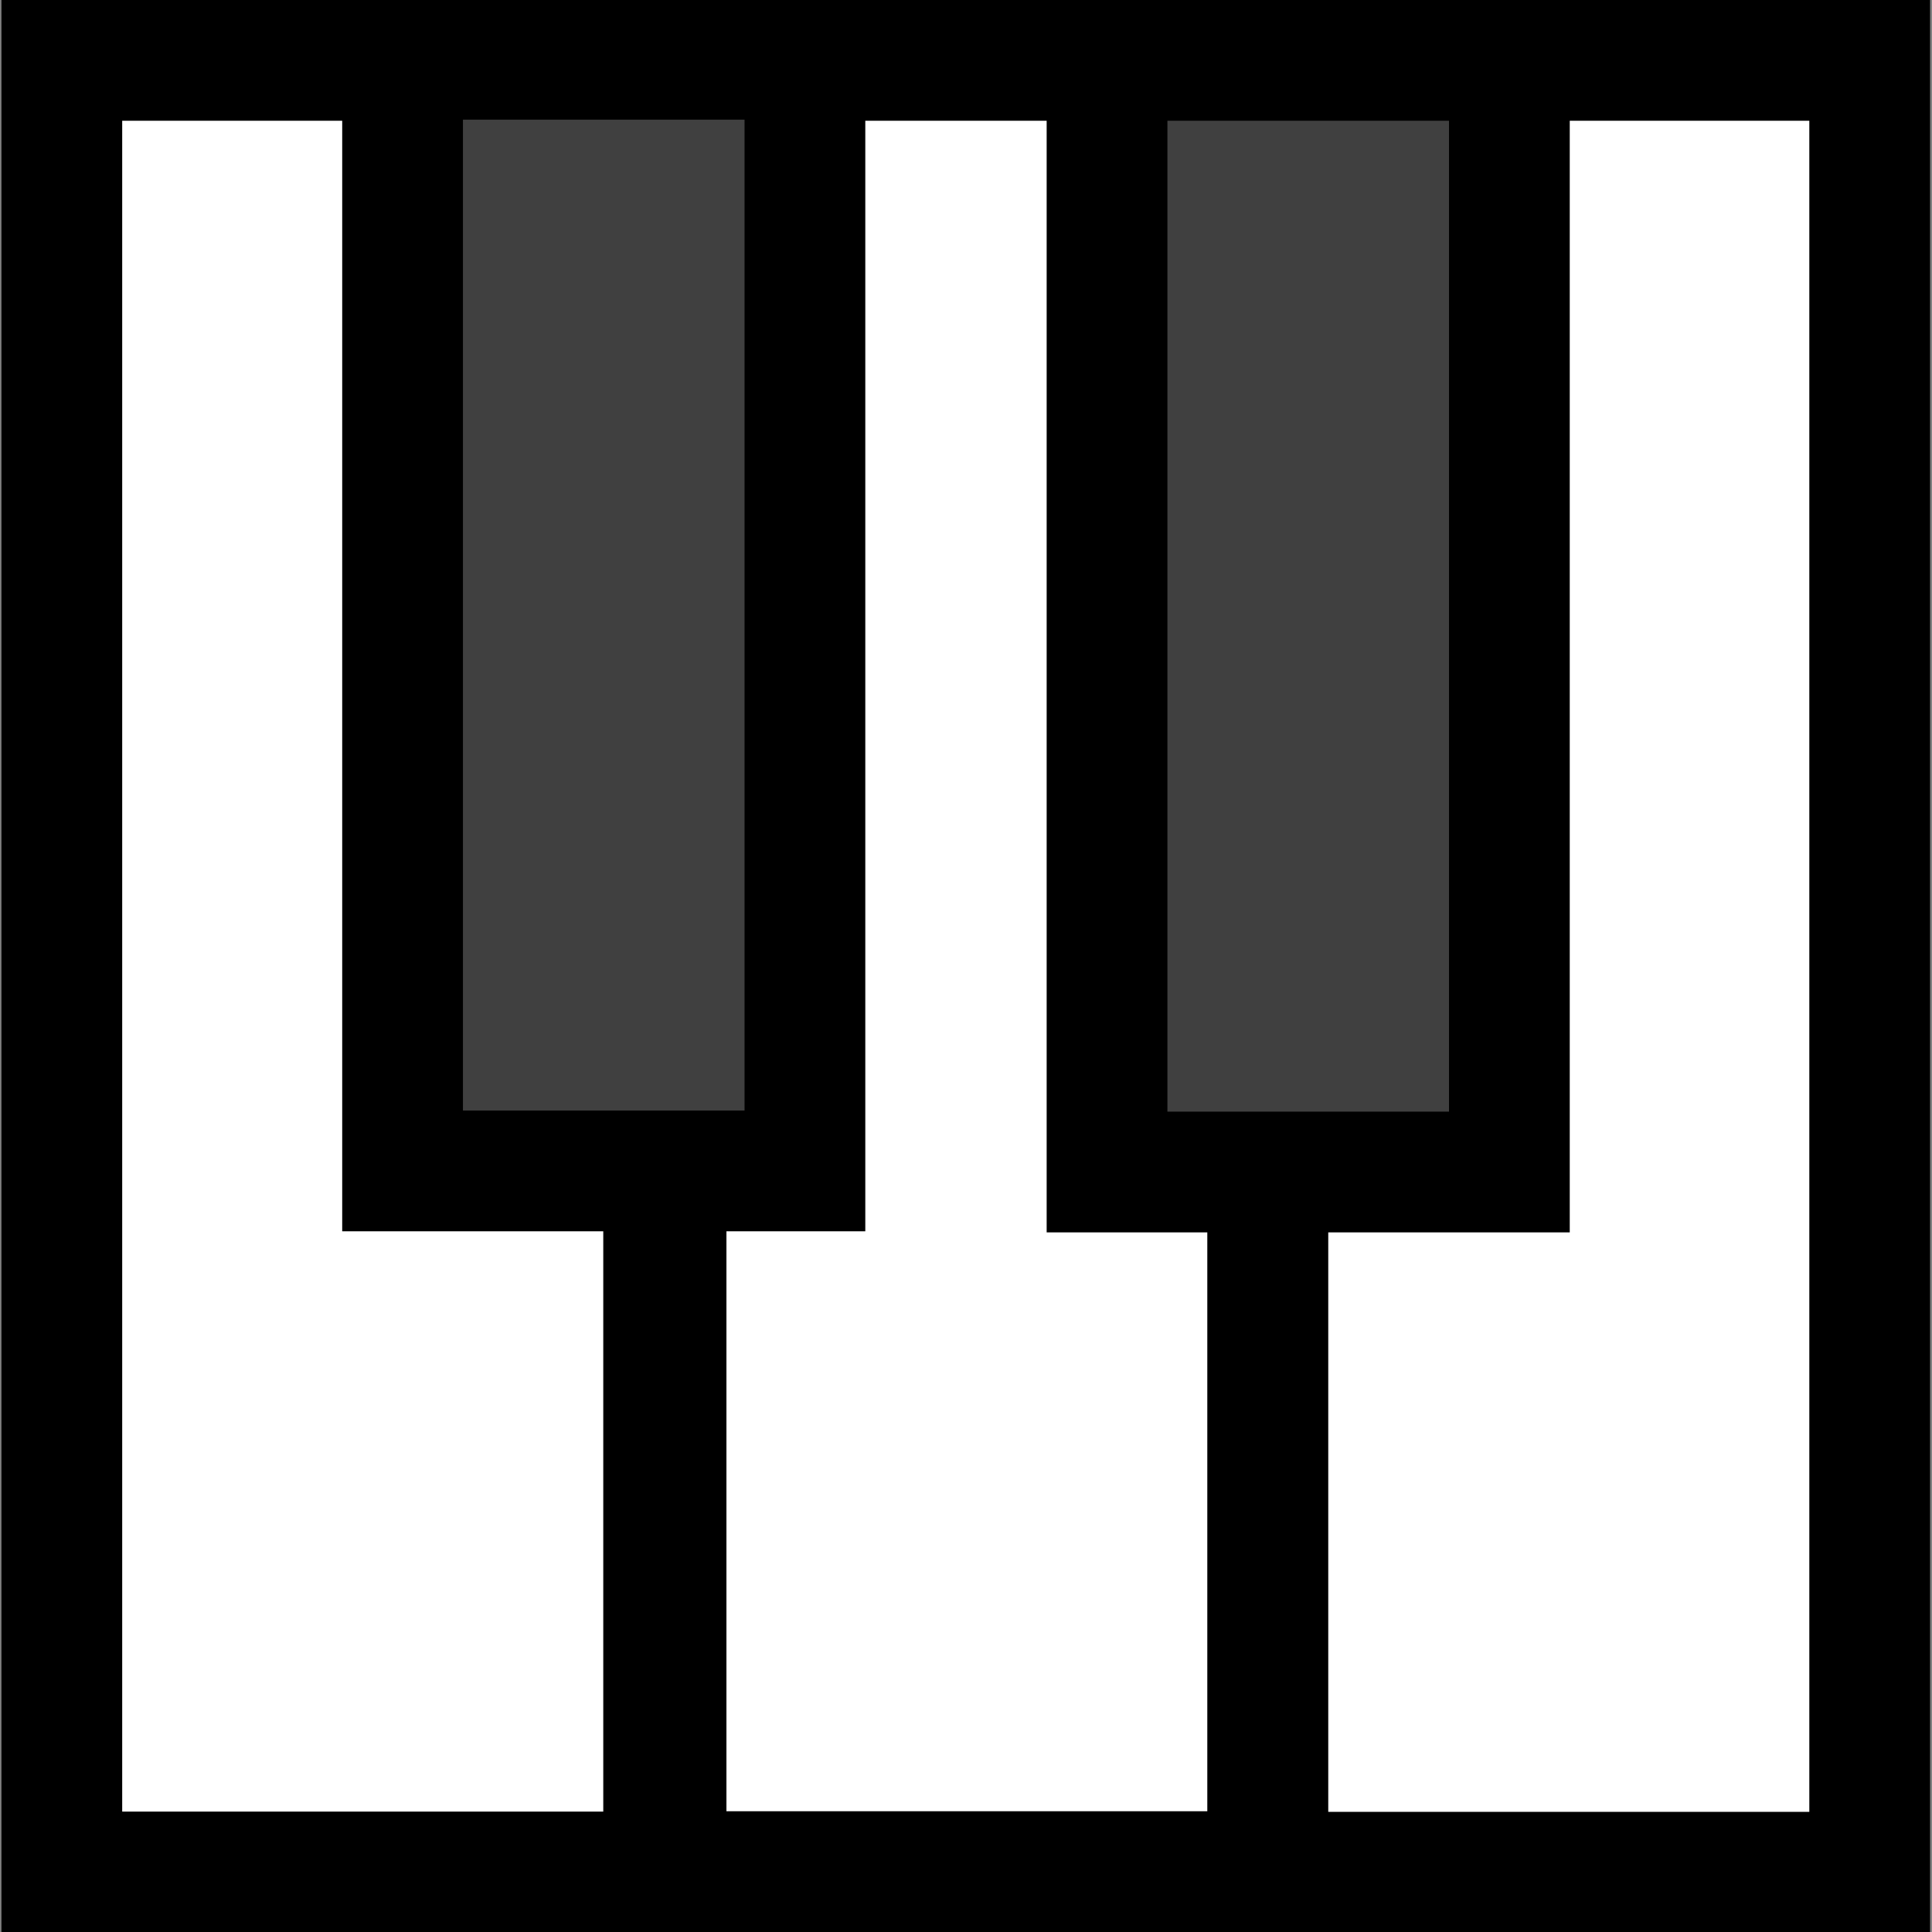 <?xml version="1.0" encoding="UTF-8" standalone="no"?>
<!-- Created with Inkscape (http://www.inkscape.org/) -->
<svg
   xmlns:dc="http://purl.org/dc/elements/1.1/"
   xmlns:cc="http://web.resource.org/cc/"
   xmlns:rdf="http://www.w3.org/1999/02/22-rdf-syntax-ns#"
   xmlns:svg="http://www.w3.org/2000/svg"
   xmlns="http://www.w3.org/2000/svg"
   xmlns:sodipodi="http://inkscape.sourceforge.net/DTD/sodipodi-0.dtd"
   xmlns:inkscape="http://www.inkscape.org/namespaces/inkscape"
   width="16px"
   height="16px"
   id="svg1307"
   sodipodi:version="0.32"
   inkscape:version="0.43"
   sodipodi:docbase="/home/nili/proj/rmc505"
   sodipodi:docname="patch.svg"
   inkscape:export-filename="/home/nili/proj/rmc505/patch.png"
   inkscape:export-xdpi="90"
   inkscape:export-ydpi="90">
  <rect width="100%" height="100%" fill="#808080" stroke="none"/>
  <defs
     id="defs1309" />
  <sodipodi:namedview
     id="base"
     pagecolor="#ffffff"
     bordercolor="#666666"
     borderopacity="1.0"
     inkscape:pageopacity="0.0"
     inkscape:pageshadow="2"
     inkscape:zoom="22.197802"
     inkscape:cx="8"
     inkscape:cy="8.2223261"
     inkscape:current-layer="layer1"
     showgrid="true"
     inkscape:grid-bbox="true"
     inkscape:document-units="px"
     inkscape:window-width="863"
     inkscape:window-height="543"
     inkscape:window-x="0"
     inkscape:window-y="572" />
  <g
     id="layer1"
     inkscape:label="Layer 1"
     inkscape:groupmode="layer">
    <rect
       style="opacity:1;fill:#ffffff;fill-opacity:1;stroke:#000000;stroke-width:1;stroke-miterlimit:4;stroke-dasharray:none;stroke-opacity:1"
       id="rect1315"
       width="4.984"
       height="15.003"
       x="0.512"
       y="0.5" />
    <rect
       y="0.5"
       x="5.516"
       height="15"
       width="4.984"
       id="rect2192"
       style="opacity:1;fill:#ffffff;fill-opacity:1;stroke:#000000;stroke-width:1;stroke-miterlimit:4;stroke-dasharray:none;stroke-opacity:1" />
    <rect
       style="opacity:1;fill:#ffffff;fill-opacity:1;stroke:#000000;stroke-width:1;stroke-miterlimit:4;stroke-dasharray:none;stroke-opacity:1"
       id="rect2194"
       width="4.984"
       height="15.005"
       x="10.5"
       y="0.5" />
    <rect
       y="0.491"
       x="3.334"
       height="9.206"
       width="3.332"
       id="rect2196"
       style="opacity:1;fill:#404040;fill-opacity:1;stroke:#000000;stroke-width:1;stroke-miterlimit:4;stroke-dasharray:none;stroke-opacity:1" />
    <rect
       style="opacity:1;fill:#404040;fill-opacity:1;stroke:#000000;stroke-width:1;stroke-miterlimit:4;stroke-dasharray:none;stroke-opacity:1"
       id="rect2198"
       width="3.332"
       height="9.206"
       x="9.168"
       y="0.5" />
  </g>
</svg>
